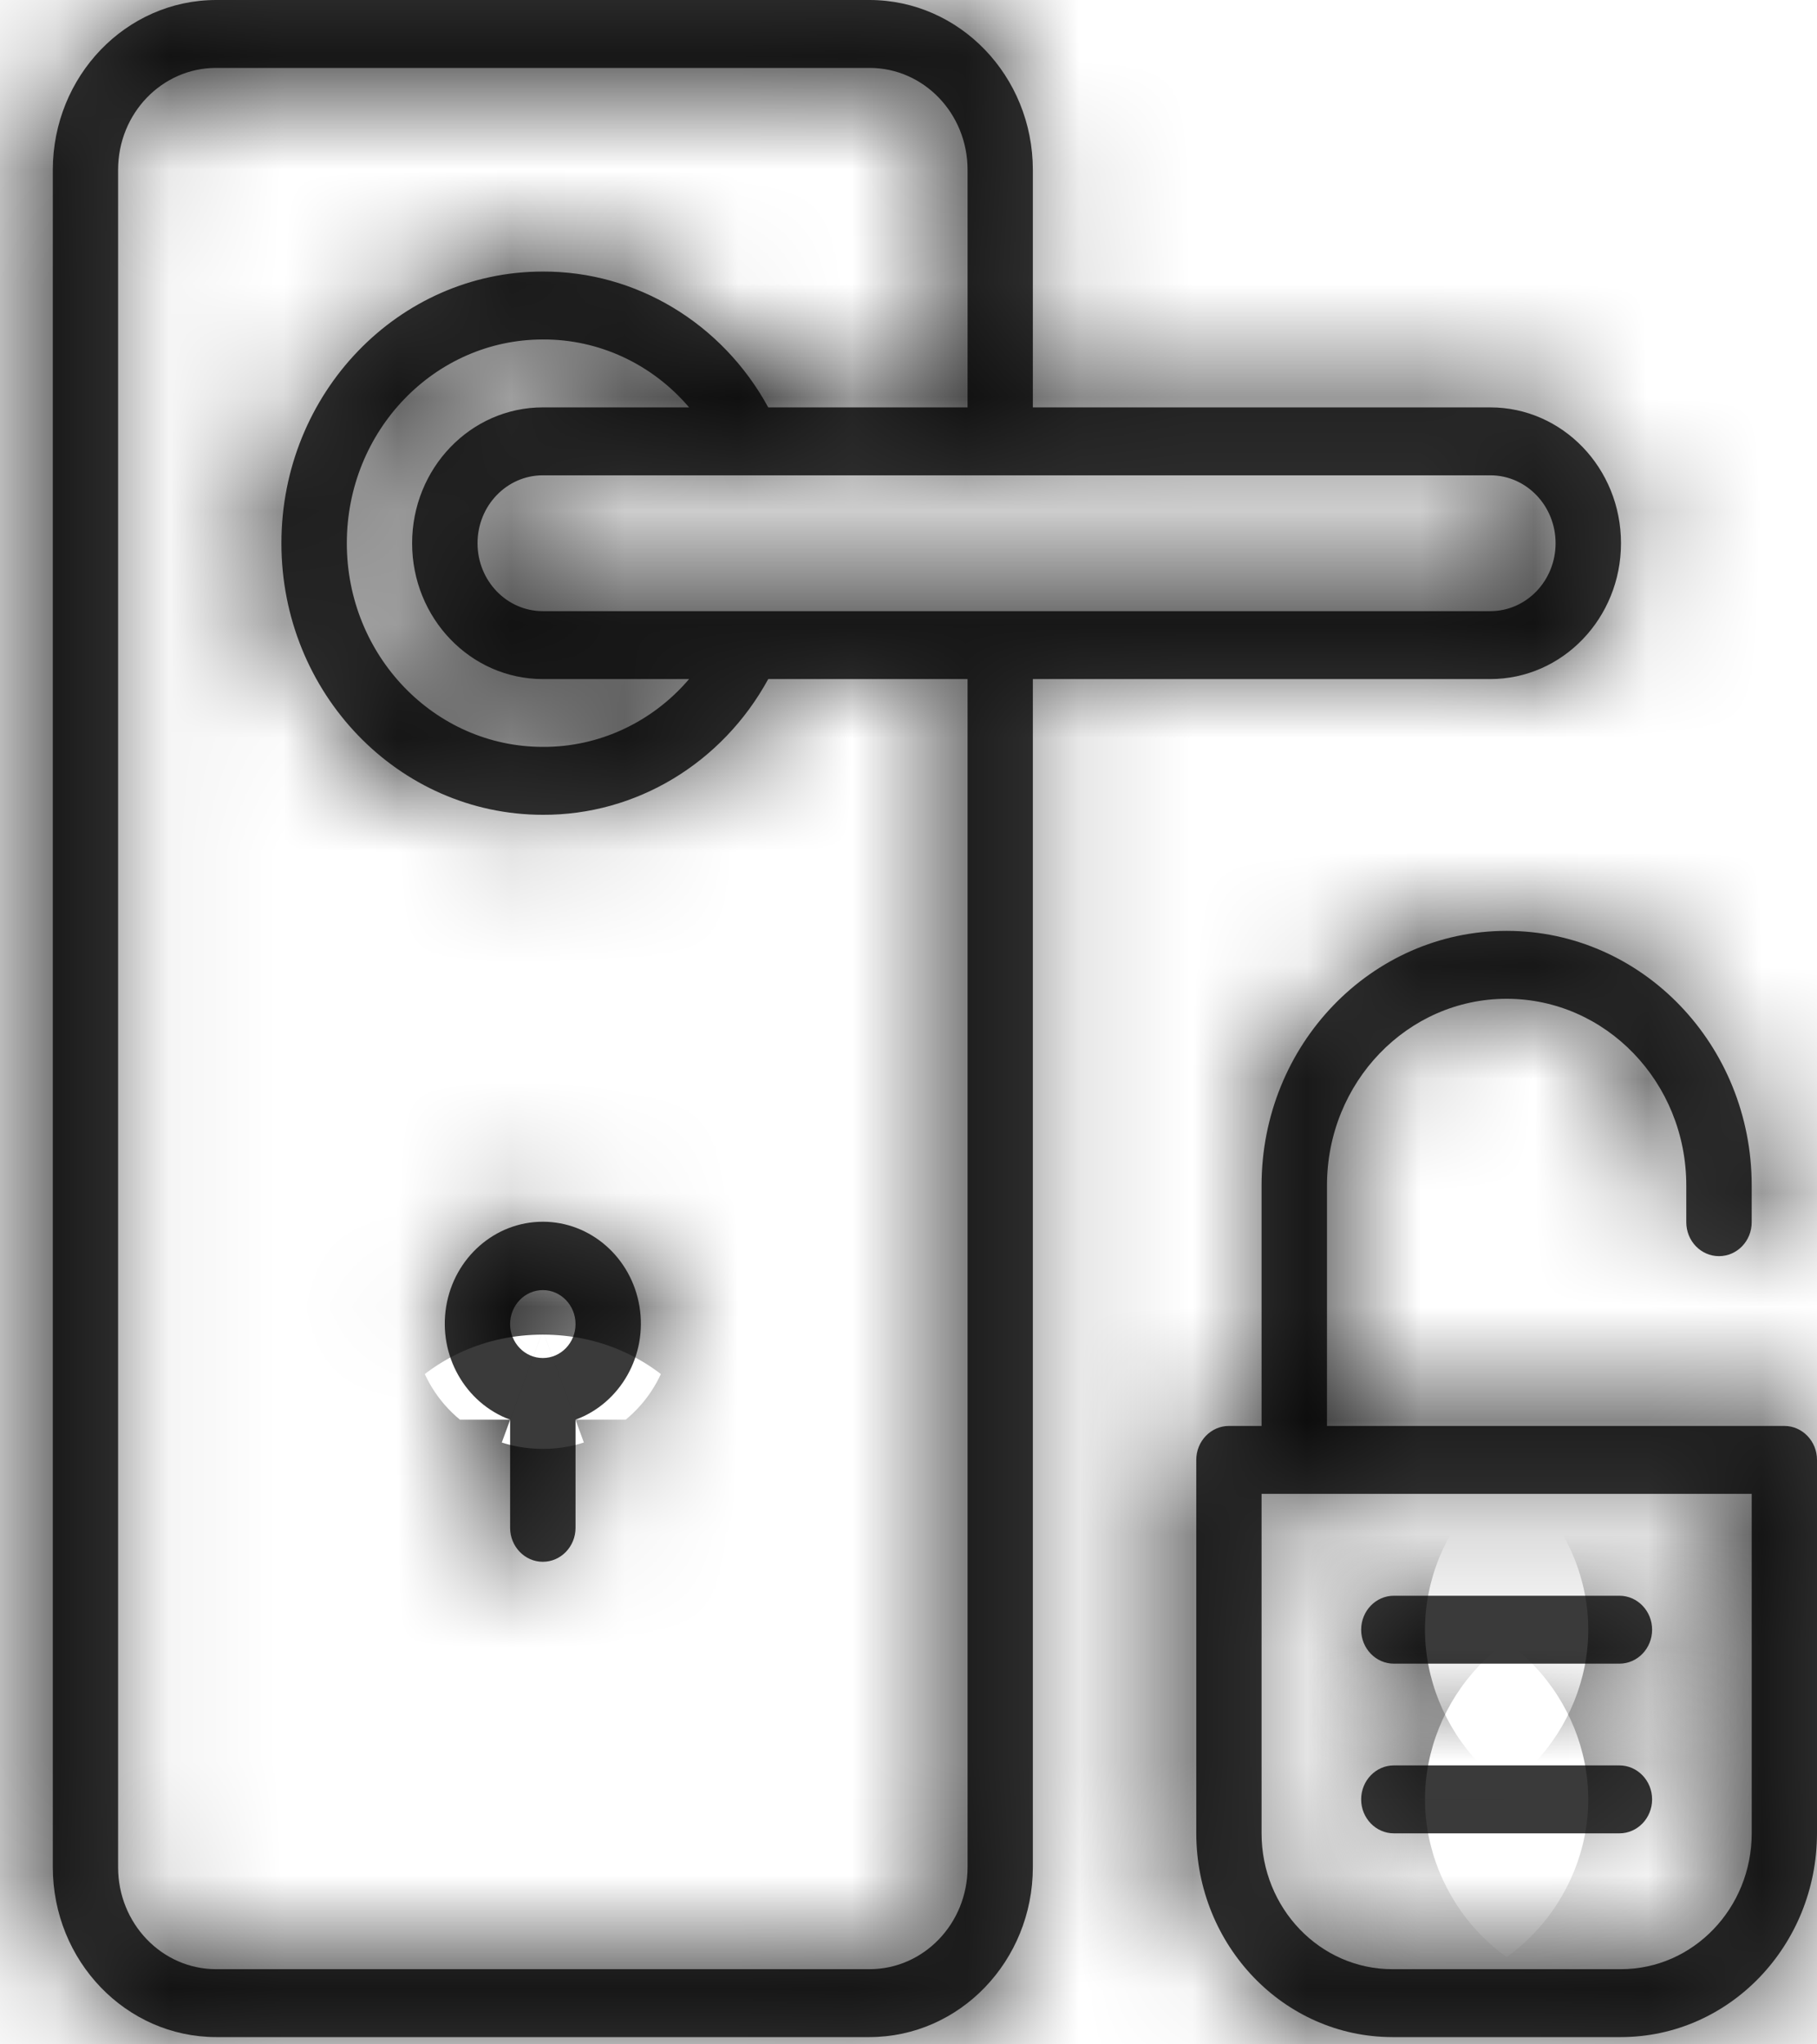 <svg width="16" height="18" viewBox="0 0 16 18" fill="none" xmlns="http://www.w3.org/2000/svg">
<mask id="path-1-inside-1" fill="white">
<path d="M15.712 12.555H11.685V10.438C11.685 9.53 12.393 8.794 13.267 8.794C14.141 8.794 14.849 9.53 14.849 10.438V10.761C14.849 10.927 14.978 11.06 15.137 11.06C15.296 11.06 15.425 10.927 15.425 10.761V10.438C15.425 9.199 14.459 8.196 13.267 8.196C12.075 8.196 11.109 9.199 11.109 10.438V12.555H10.822C10.663 12.555 10.534 12.689 10.534 12.854V16.142C10.535 17.132 11.307 17.935 12.26 17.936H14.274C15.227 17.935 15.999 17.132 16 16.142V12.854C16 12.689 15.871 12.555 15.712 12.555ZM15.425 16.142C15.425 16.802 14.909 17.338 14.274 17.338H12.26C11.624 17.338 11.109 16.802 11.109 16.142V13.153H15.425V16.142H15.425Z"/>
</mask>
<path d="M15.712 12.555H11.685V10.438C11.685 9.53 12.393 8.794 13.267 8.794C14.141 8.794 14.849 9.53 14.849 10.438V10.761C14.849 10.927 14.978 11.06 15.137 11.06C15.296 11.06 15.425 10.927 15.425 10.761V10.438C15.425 9.199 14.459 8.196 13.267 8.196C12.075 8.196 11.109 9.199 11.109 10.438V12.555H10.822C10.663 12.555 10.534 12.689 10.534 12.854V16.142C10.535 17.132 11.307 17.935 12.26 17.936H14.274C15.227 17.935 15.999 17.132 16 16.142V12.854C16 12.689 15.871 12.555 15.712 12.555ZM15.425 16.142C15.425 16.802 14.909 17.338 14.274 17.338H12.26C11.624 17.338 11.109 16.802 11.109 16.142V13.153H15.425V16.142H15.425Z" fill="#3A3A3A"/>
<path d="M11.685 12.555H9.685V14.555H11.685V12.555ZM11.109 12.555V14.555H13.109V12.555H11.109ZM10.534 16.142H8.534L8.534 16.144L10.534 16.142ZM12.26 17.936L12.258 19.936H12.26V17.936ZM14.274 17.936V19.936L14.276 19.936L14.274 17.936ZM16 16.142L18 16.144V16.142H16ZM15.425 16.142V14.142H13.425V16.142H15.425ZM11.109 13.153V11.153H9.109V13.153H11.109ZM15.425 13.153H17.425V11.153H15.425V13.153ZM15.425 16.142V18.142H17.425V16.142H15.425ZM15.712 10.555H11.685V14.555H15.712V10.555ZM13.685 12.555V10.438H9.685V12.555H13.685ZM13.685 10.438C13.685 10.561 13.569 10.793 13.267 10.793V6.794C11.217 6.794 9.685 8.498 9.685 10.438H13.685ZM13.267 10.793C12.965 10.793 12.849 10.561 12.849 10.438H16.849C16.849 8.498 15.317 6.794 13.267 6.794V10.793ZM12.849 10.438V10.761H16.849V10.438H12.849ZM12.849 10.761C12.849 11.958 13.802 13.06 15.137 13.06V9.06C16.154 9.06 16.849 9.895 16.849 10.761H12.849ZM15.137 13.06C16.472 13.06 17.424 11.958 17.424 10.761H13.425C13.425 9.895 14.12 9.06 15.137 9.06V13.06ZM17.424 10.761V10.438H13.425V10.761H17.424ZM17.424 10.438C17.424 8.168 15.635 6.196 13.267 6.196V10.196C13.285 10.196 13.314 10.2 13.351 10.239C13.39 10.28 13.425 10.346 13.425 10.438H17.424ZM13.267 6.196C10.899 6.196 9.109 8.168 9.109 10.438H13.109C13.109 10.346 13.143 10.28 13.182 10.239C13.22 10.2 13.248 10.196 13.267 10.196V6.196ZM9.109 10.438V12.555H13.109V10.438H9.109ZM11.109 10.555H10.822V14.555H11.109V10.555ZM10.822 10.555C9.486 10.555 8.534 11.657 8.534 12.854H12.534C12.534 13.72 11.839 14.555 10.822 14.555V10.555ZM8.534 12.854V16.142H12.534V12.854H8.534ZM8.534 16.144C8.536 18.165 10.131 19.933 12.258 19.936L12.262 15.936C12.362 15.936 12.441 15.981 12.481 16.023C12.52 16.063 12.534 16.109 12.534 16.14L8.534 16.144ZM12.26 19.936H14.274V15.936H12.26V19.936ZM14.276 19.936C16.403 19.933 17.998 18.165 18 16.144L14 16.14C14 16.109 14.014 16.063 14.053 16.023C14.093 15.981 14.171 15.936 14.271 15.936L14.276 19.936ZM18 16.142V12.854H14V16.142H18ZM18 12.854C18 11.657 17.047 10.555 15.712 10.555V14.555C14.695 14.555 14 13.72 14 12.854H18ZM13.425 16.142C13.425 15.771 13.733 15.338 14.274 15.338V19.338C16.085 19.338 17.425 17.834 17.425 16.142H13.425ZM14.274 15.338H12.26V19.338H14.274V15.338ZM12.26 15.338C12.8 15.338 13.109 15.771 13.109 16.142H9.109C9.109 17.834 10.448 19.338 12.26 19.338V15.338ZM13.109 16.142V13.153H9.109V16.142H13.109ZM11.109 15.153H15.425V11.153H11.109V15.153ZM13.425 13.153V16.142H17.425V13.153H13.425ZM15.425 14.142H15.425V18.142H15.425V14.142Z" fill="black" mask="url(#path-1-inside-1)"/>
<mask id="path-3-inside-2" fill="white">
<path d="M12.274 14.648H14.26C14.419 14.648 14.548 14.514 14.548 14.349C14.548 14.184 14.419 14.05 14.26 14.05H12.274C12.115 14.05 11.986 14.184 11.986 14.349C11.986 14.514 12.115 14.648 12.274 14.648Z"/>
</mask>
<path d="M12.274 14.648H14.26C14.419 14.648 14.548 14.514 14.548 14.349C14.548 14.184 14.419 14.05 14.26 14.05H12.274C12.115 14.05 11.986 14.184 11.986 14.349C11.986 14.514 12.115 14.648 12.274 14.648Z" fill="#3A3A3A"/>
<path d="M12.274 16.648H14.26V12.648H12.274V16.648ZM14.26 16.648C15.595 16.648 16.548 15.545 16.548 14.349H12.548C12.548 13.482 13.243 12.648 14.26 12.648V16.648ZM16.548 14.349C16.548 13.152 15.595 12.05 14.26 12.05V16.05C13.243 16.05 12.548 15.215 12.548 14.349H16.548ZM14.26 12.05H12.274V16.05H14.26V12.05ZM12.274 12.05C10.938 12.05 9.986 13.152 9.986 14.349H13.986C13.986 15.215 13.291 16.05 12.274 16.05V12.05ZM9.986 14.349C9.986 15.545 10.938 16.648 12.274 16.648V12.648C13.291 12.648 13.986 13.482 13.986 14.349H9.986Z" fill="black" mask="url(#path-3-inside-2)"/>
<mask id="path-5-inside-3" fill="white">
<path d="M12.274 16.142H14.26C14.419 16.142 14.548 16.008 14.548 15.843C14.548 15.678 14.419 15.544 14.26 15.544H12.274C12.115 15.544 11.986 15.678 11.986 15.843C11.986 16.008 12.115 16.142 12.274 16.142Z"/>
</mask>
<path d="M12.274 16.142H14.26C14.419 16.142 14.548 16.008 14.548 15.843C14.548 15.678 14.419 15.544 14.26 15.544H12.274C12.115 15.544 11.986 15.678 11.986 15.843C11.986 16.008 12.115 16.142 12.274 16.142Z" fill="#3A3A3A"/>
<path d="M11.986 15.843L13.986 15.844V15.843H11.986ZM12.274 18.142H14.26V14.142H12.274V18.142ZM14.26 18.142C15.595 18.142 16.548 17.04 16.548 15.843H12.548C12.548 14.977 13.243 14.142 14.26 14.142V18.142ZM16.548 15.843C16.548 14.647 15.595 13.544 14.26 13.544V17.544C13.243 17.544 12.548 16.71 12.548 15.843H16.548ZM14.26 13.544H12.274V17.544H14.26V13.544ZM12.274 13.544C10.938 13.544 9.986 14.647 9.986 15.843H13.986C13.986 16.71 13.291 17.544 12.274 17.544V13.544ZM9.986 15.843C9.986 17.04 10.939 18.142 12.274 18.142V14.142C13.29 14.142 13.986 14.977 13.986 15.844L9.986 15.843Z" fill="black" mask="url(#path-5-inside-3)"/>
<mask id="path-7-inside-4" fill="white">
<path d="M14.274 4.783C14.274 4.122 13.759 3.587 13.123 3.587H9.095V1.495C9.094 0.67 8.451 0.001 7.657 0H1.903C1.109 0.001 0.466 0.67 0.465 1.495V16.441C0.466 17.266 1.109 17.935 1.903 17.936H7.657C8.451 17.935 9.094 17.266 9.095 16.441V5.979H13.123C13.759 5.979 14.274 5.443 14.274 4.783ZM8.52 16.441C8.52 16.936 8.134 17.338 7.657 17.338H1.903C1.426 17.338 1.04 16.936 1.04 16.441V1.495C1.04 0.999 1.426 0.598 1.903 0.598H7.657C8.134 0.598 8.52 0.999 8.52 1.495V3.587H6.765C6.36 2.845 5.601 2.388 4.78 2.391C3.509 2.391 2.478 3.462 2.478 4.783C2.478 6.104 3.509 7.174 4.78 7.174C5.601 7.178 6.36 6.72 6.765 5.979H8.52V16.441ZM4.78 5.979H6.068C5.742 6.361 5.272 6.579 4.78 6.576C3.827 6.576 3.054 5.773 3.054 4.783C3.054 3.792 3.827 2.989 4.78 2.989C5.272 2.986 5.742 3.204 6.068 3.587H4.78C4.144 3.587 3.629 4.123 3.629 4.783C3.629 5.443 4.144 5.979 4.78 5.979ZM4.78 5.381C4.462 5.381 4.205 5.113 4.205 4.783C4.205 4.453 4.462 4.185 4.78 4.185H13.123C13.441 4.185 13.698 4.453 13.698 4.783C13.698 5.113 13.441 5.381 13.123 5.381H4.78Z"/>
</mask>
<path d="M14.274 4.783C14.274 4.122 13.759 3.587 13.123 3.587H9.095V1.495C9.094 0.67 8.451 0.001 7.657 0H1.903C1.109 0.001 0.466 0.67 0.465 1.495V16.441C0.466 17.266 1.109 17.935 1.903 17.936H7.657C8.451 17.935 9.094 17.266 9.095 16.441V5.979H13.123C13.759 5.979 14.274 5.443 14.274 4.783ZM8.52 16.441C8.52 16.936 8.134 17.338 7.657 17.338H1.903C1.426 17.338 1.04 16.936 1.04 16.441V1.495C1.04 0.999 1.426 0.598 1.903 0.598H7.657C8.134 0.598 8.52 0.999 8.52 1.495V3.587H6.765C6.36 2.845 5.601 2.388 4.78 2.391C3.509 2.391 2.478 3.462 2.478 4.783C2.478 6.104 3.509 7.174 4.78 7.174C5.601 7.178 6.36 6.72 6.765 5.979H8.52V16.441ZM4.78 5.979H6.068C5.742 6.361 5.272 6.579 4.78 6.576C3.827 6.576 3.054 5.773 3.054 4.783C3.054 3.792 3.827 2.989 4.78 2.989C5.272 2.986 5.742 3.204 6.068 3.587H4.78C4.144 3.587 3.629 4.123 3.629 4.783C3.629 5.443 4.144 5.979 4.78 5.979ZM4.78 5.381C4.462 5.381 4.205 5.113 4.205 4.783C4.205 4.453 4.462 4.185 4.78 4.185H13.123C13.441 4.185 13.698 4.453 13.698 4.783C13.698 5.113 13.441 5.381 13.123 5.381H4.78Z" fill="#3A3A3A"/>
<path d="M9.095 3.587H7.095V5.587H9.095V3.587ZM9.095 1.495H11.095L11.095 1.492L9.095 1.495ZM7.657 0L7.659 -2H7.657V0ZM1.903 0V-2L1.901 -2L1.903 0ZM0.465 1.495L-1.535 1.492V1.495H0.465ZM0.465 16.441H-1.535L-1.535 16.443L0.465 16.441ZM1.903 17.936L1.901 19.936H1.903V17.936ZM7.657 17.936V19.936L7.659 19.936L7.657 17.936ZM9.095 16.441L11.095 16.444V16.441H9.095ZM9.095 5.979V3.979H7.095V5.979H9.095ZM8.52 3.587V5.587H10.52V3.587H8.52ZM6.765 3.587L5.01 4.546L5.579 5.587H6.765V3.587ZM4.78 2.391V4.391L4.788 4.391L4.78 2.391ZM4.78 7.174L4.788 5.174H4.78V7.174ZM6.765 5.979V3.979H5.579L5.01 5.02L6.765 5.979ZM8.52 5.979H10.52V3.979H8.52V5.979ZM6.068 5.979L7.59 7.276L10.402 3.979H6.068V5.979ZM4.78 6.576L4.792 4.576H4.78V6.576ZM4.78 2.989V4.989L4.792 4.989L4.78 2.989ZM6.068 3.587V5.587H10.401L7.59 2.29L6.068 3.587ZM16.274 4.783C16.274 3.091 14.935 1.587 13.123 1.587V5.587C12.582 5.587 12.274 5.154 12.274 4.783H16.274ZM13.123 1.587H9.095V5.587H13.123V1.587ZM11.095 3.587V1.495H7.095V3.587H11.095ZM11.095 1.492C11.093 -0.363 9.627 -1.998 7.659 -2L7.654 2C7.274 2 7.096 1.702 7.095 1.497L11.095 1.492ZM7.657 -2H1.903V2H7.657V-2ZM1.901 -2C-0.067 -1.998 -1.533 -0.363 -1.535 1.492L2.465 1.497C2.464 1.702 2.285 2 1.906 2L1.901 -2ZM-1.535 1.495V16.441H2.465V1.495H-1.535ZM-1.535 16.443C-1.533 18.299 -0.067 19.933 1.901 19.936L1.906 15.936C2.285 15.936 2.464 16.234 2.465 16.439L-1.535 16.443ZM1.903 19.936H7.657V15.936H1.903V19.936ZM7.659 19.936C9.627 19.933 11.093 18.299 11.095 16.444L7.095 16.439C7.096 16.234 7.274 15.936 7.654 15.936L7.659 19.936ZM11.095 16.441V5.979H7.095V16.441H11.095ZM9.095 7.979H13.123V3.979H9.095V7.979ZM13.123 7.979C14.935 7.979 16.274 6.475 16.274 4.783H12.274C12.274 4.412 12.582 3.979 13.123 3.979V7.979ZM6.52 16.441C6.52 15.905 6.957 15.338 7.657 15.338V19.338C9.31 19.338 10.52 17.968 10.52 16.441H6.52ZM7.657 15.338H1.903V19.338H7.657V15.338ZM1.903 15.338C2.602 15.338 3.04 15.905 3.04 16.441H-0.96C-0.96 17.968 0.25 19.338 1.903 19.338V15.338ZM3.04 16.441V1.495H-0.96V16.441H3.04ZM3.04 1.495C3.04 2.031 2.603 2.598 1.903 2.598V-1.402C0.25 -1.402 -0.96 -0.032 -0.96 1.495H3.04ZM1.903 2.598H7.657V-1.402H1.903V2.598ZM7.657 2.598C6.957 2.598 6.52 2.031 6.52 1.495H10.52C10.52 -0.032 9.31 -1.402 7.657 -1.402V2.598ZM6.52 1.495V3.587H10.52V1.495H6.52ZM8.52 1.587H6.765V5.587H8.52V1.587ZM8.52 2.628C7.776 1.266 6.354 0.385 4.772 0.391L4.788 4.391C4.848 4.391 4.944 4.425 5.01 4.546L8.52 2.628ZM4.78 0.391C2.333 0.391 0.478 2.43 0.478 4.783H4.478C4.478 4.494 4.685 4.391 4.78 4.391V0.391ZM0.478 4.783C0.478 7.135 2.333 9.174 4.78 9.174V5.174C4.685 5.174 4.478 5.072 4.478 4.783H0.478ZM4.772 9.174C6.354 9.181 7.776 8.3 8.52 6.937L5.01 5.02C4.944 5.141 4.848 5.175 4.788 5.174L4.772 9.174ZM6.765 7.979H8.52V3.979H6.765V7.979ZM6.52 5.979V16.441H10.52V5.979H6.52ZM4.78 7.979H6.068V3.979H4.78V7.979ZM4.547 4.681C4.593 4.626 4.679 4.576 4.792 4.577L4.768 8.576C5.865 8.583 6.891 8.096 7.59 7.276L4.547 4.681ZM4.78 4.576C4.881 4.576 4.96 4.622 5 4.664C5.04 4.705 5.054 4.751 5.054 4.783H1.054C1.054 6.805 2.651 8.576 4.78 8.576V4.576ZM5.054 4.783C5.054 4.815 5.04 4.861 5 4.902C4.96 4.944 4.881 4.989 4.78 4.989V0.989C2.651 0.989 1.054 2.761 1.054 4.783H5.054ZM4.792 4.989C4.679 4.99 4.593 4.939 4.546 4.885L7.59 2.29C6.891 1.469 5.865 0.983 4.768 0.989L4.792 4.989ZM6.068 1.587H4.78V5.587H6.068V1.587ZM4.78 1.587C2.968 1.587 1.629 3.091 1.629 4.783H5.629C5.629 5.154 5.321 5.587 4.78 5.587V1.587ZM1.629 4.783C1.629 6.475 2.968 7.979 4.78 7.979V3.979C5.321 3.979 5.629 4.412 5.629 4.783H1.629ZM4.78 3.381C5.638 3.381 6.205 4.081 6.205 4.783H2.205C2.205 6.145 3.286 7.381 4.78 7.381V3.381ZM6.205 4.783C6.205 5.484 5.638 6.185 4.78 6.185V2.185C3.286 2.185 2.205 3.421 2.205 4.783H6.205ZM4.78 6.185H13.123V2.185H4.78V6.185ZM13.123 6.185C12.265 6.185 11.698 5.484 11.698 4.783H15.698C15.698 3.421 14.617 2.185 13.123 2.185V6.185ZM11.698 4.783C11.698 4.081 12.265 3.381 13.123 3.381V7.381C14.617 7.381 15.698 6.145 15.698 4.783H11.698ZM13.123 3.381H4.78V7.381H13.123V3.381Z" fill="black" mask="url(#path-7-inside-4)"/>
<mask id="path-9-inside-5" fill="white">
<path d="M4.78 10.757C4.36 10.757 4 11.072 3.929 11.503C3.858 11.933 4.096 12.354 4.492 12.5V13.452C4.492 13.617 4.621 13.751 4.78 13.751C4.939 13.751 5.068 13.617 5.068 13.452V12.5C5.464 12.354 5.702 11.933 5.631 11.503C5.56 11.072 5.2 10.757 4.78 10.757ZM4.78 11.957C4.621 11.957 4.492 11.823 4.492 11.658C4.492 11.493 4.621 11.359 4.78 11.359C4.939 11.359 5.068 11.493 5.068 11.658C5.068 11.823 4.939 11.957 4.78 11.957Z"/>
</mask>
<path d="M4.78 10.757C4.36 10.757 4 11.072 3.929 11.503C3.858 11.933 4.096 12.354 4.492 12.5V13.452C4.492 13.617 4.621 13.751 4.78 13.751C4.939 13.751 5.068 13.617 5.068 13.452V12.5C5.464 12.354 5.702 11.933 5.631 11.503C5.56 11.072 5.2 10.757 4.78 10.757ZM4.78 11.957C4.621 11.957 4.492 11.823 4.492 11.658C4.492 11.493 4.621 11.359 4.78 11.359C4.939 11.359 5.068 11.493 5.068 11.658C5.068 11.823 4.939 11.957 4.78 11.957Z" fill="#3A3A3A"/>
<path d="M4.492 12.5H6.492V11.104L5.182 10.622L4.492 12.5ZM5.068 12.5L4.378 10.622L3.068 11.104V12.5H5.068ZM5.631 11.503L7.604 11.177L7.604 11.177L5.631 11.503ZM5.068 11.658H3.068H5.068ZM4.78 8.757C3.326 8.757 2.178 9.836 1.956 11.177L5.903 11.828C5.823 12.309 5.393 12.757 4.78 12.757V8.757ZM1.956 11.177C1.736 12.508 2.461 13.884 3.803 14.377L5.182 10.622C5.731 10.824 5.98 11.358 5.903 11.828L1.956 11.177ZM2.492 12.5V13.452H6.492V12.5H2.492ZM2.492 13.452C2.492 14.649 3.445 15.751 4.78 15.751V11.751C5.797 11.751 6.492 12.585 6.492 13.452H2.492ZM4.78 15.751C6.115 15.751 7.068 14.649 7.068 13.452H3.068C3.068 12.585 3.763 11.751 4.78 11.751V15.751ZM7.068 13.452V12.5H3.068V13.452H7.068ZM5.757 14.377C7.099 13.884 7.824 12.508 7.604 11.177L3.657 11.828C3.58 11.358 3.829 10.824 4.378 10.622L5.757 14.377ZM7.604 11.177C7.383 9.836 6.234 8.757 4.78 8.757V12.757C4.167 12.757 3.737 12.309 3.657 11.828L7.604 11.177ZM4.78 9.957C5.797 9.957 6.492 10.792 6.492 11.658H2.492C2.492 12.855 3.445 13.957 4.78 13.957V9.957ZM6.492 11.658C6.492 12.525 5.797 13.359 4.78 13.359V9.359C3.445 9.359 2.492 10.461 2.492 11.658H6.492ZM4.78 13.359C3.763 13.359 3.068 12.525 3.068 11.658H7.068C7.068 10.462 6.115 9.359 4.78 9.359V13.359ZM3.068 11.658C3.068 10.792 3.763 9.957 4.78 9.957V13.957C6.115 13.957 7.068 12.855 7.068 11.658H3.068Z" fill="black" mask="url(#path-9-inside-5)"/>
</svg>
